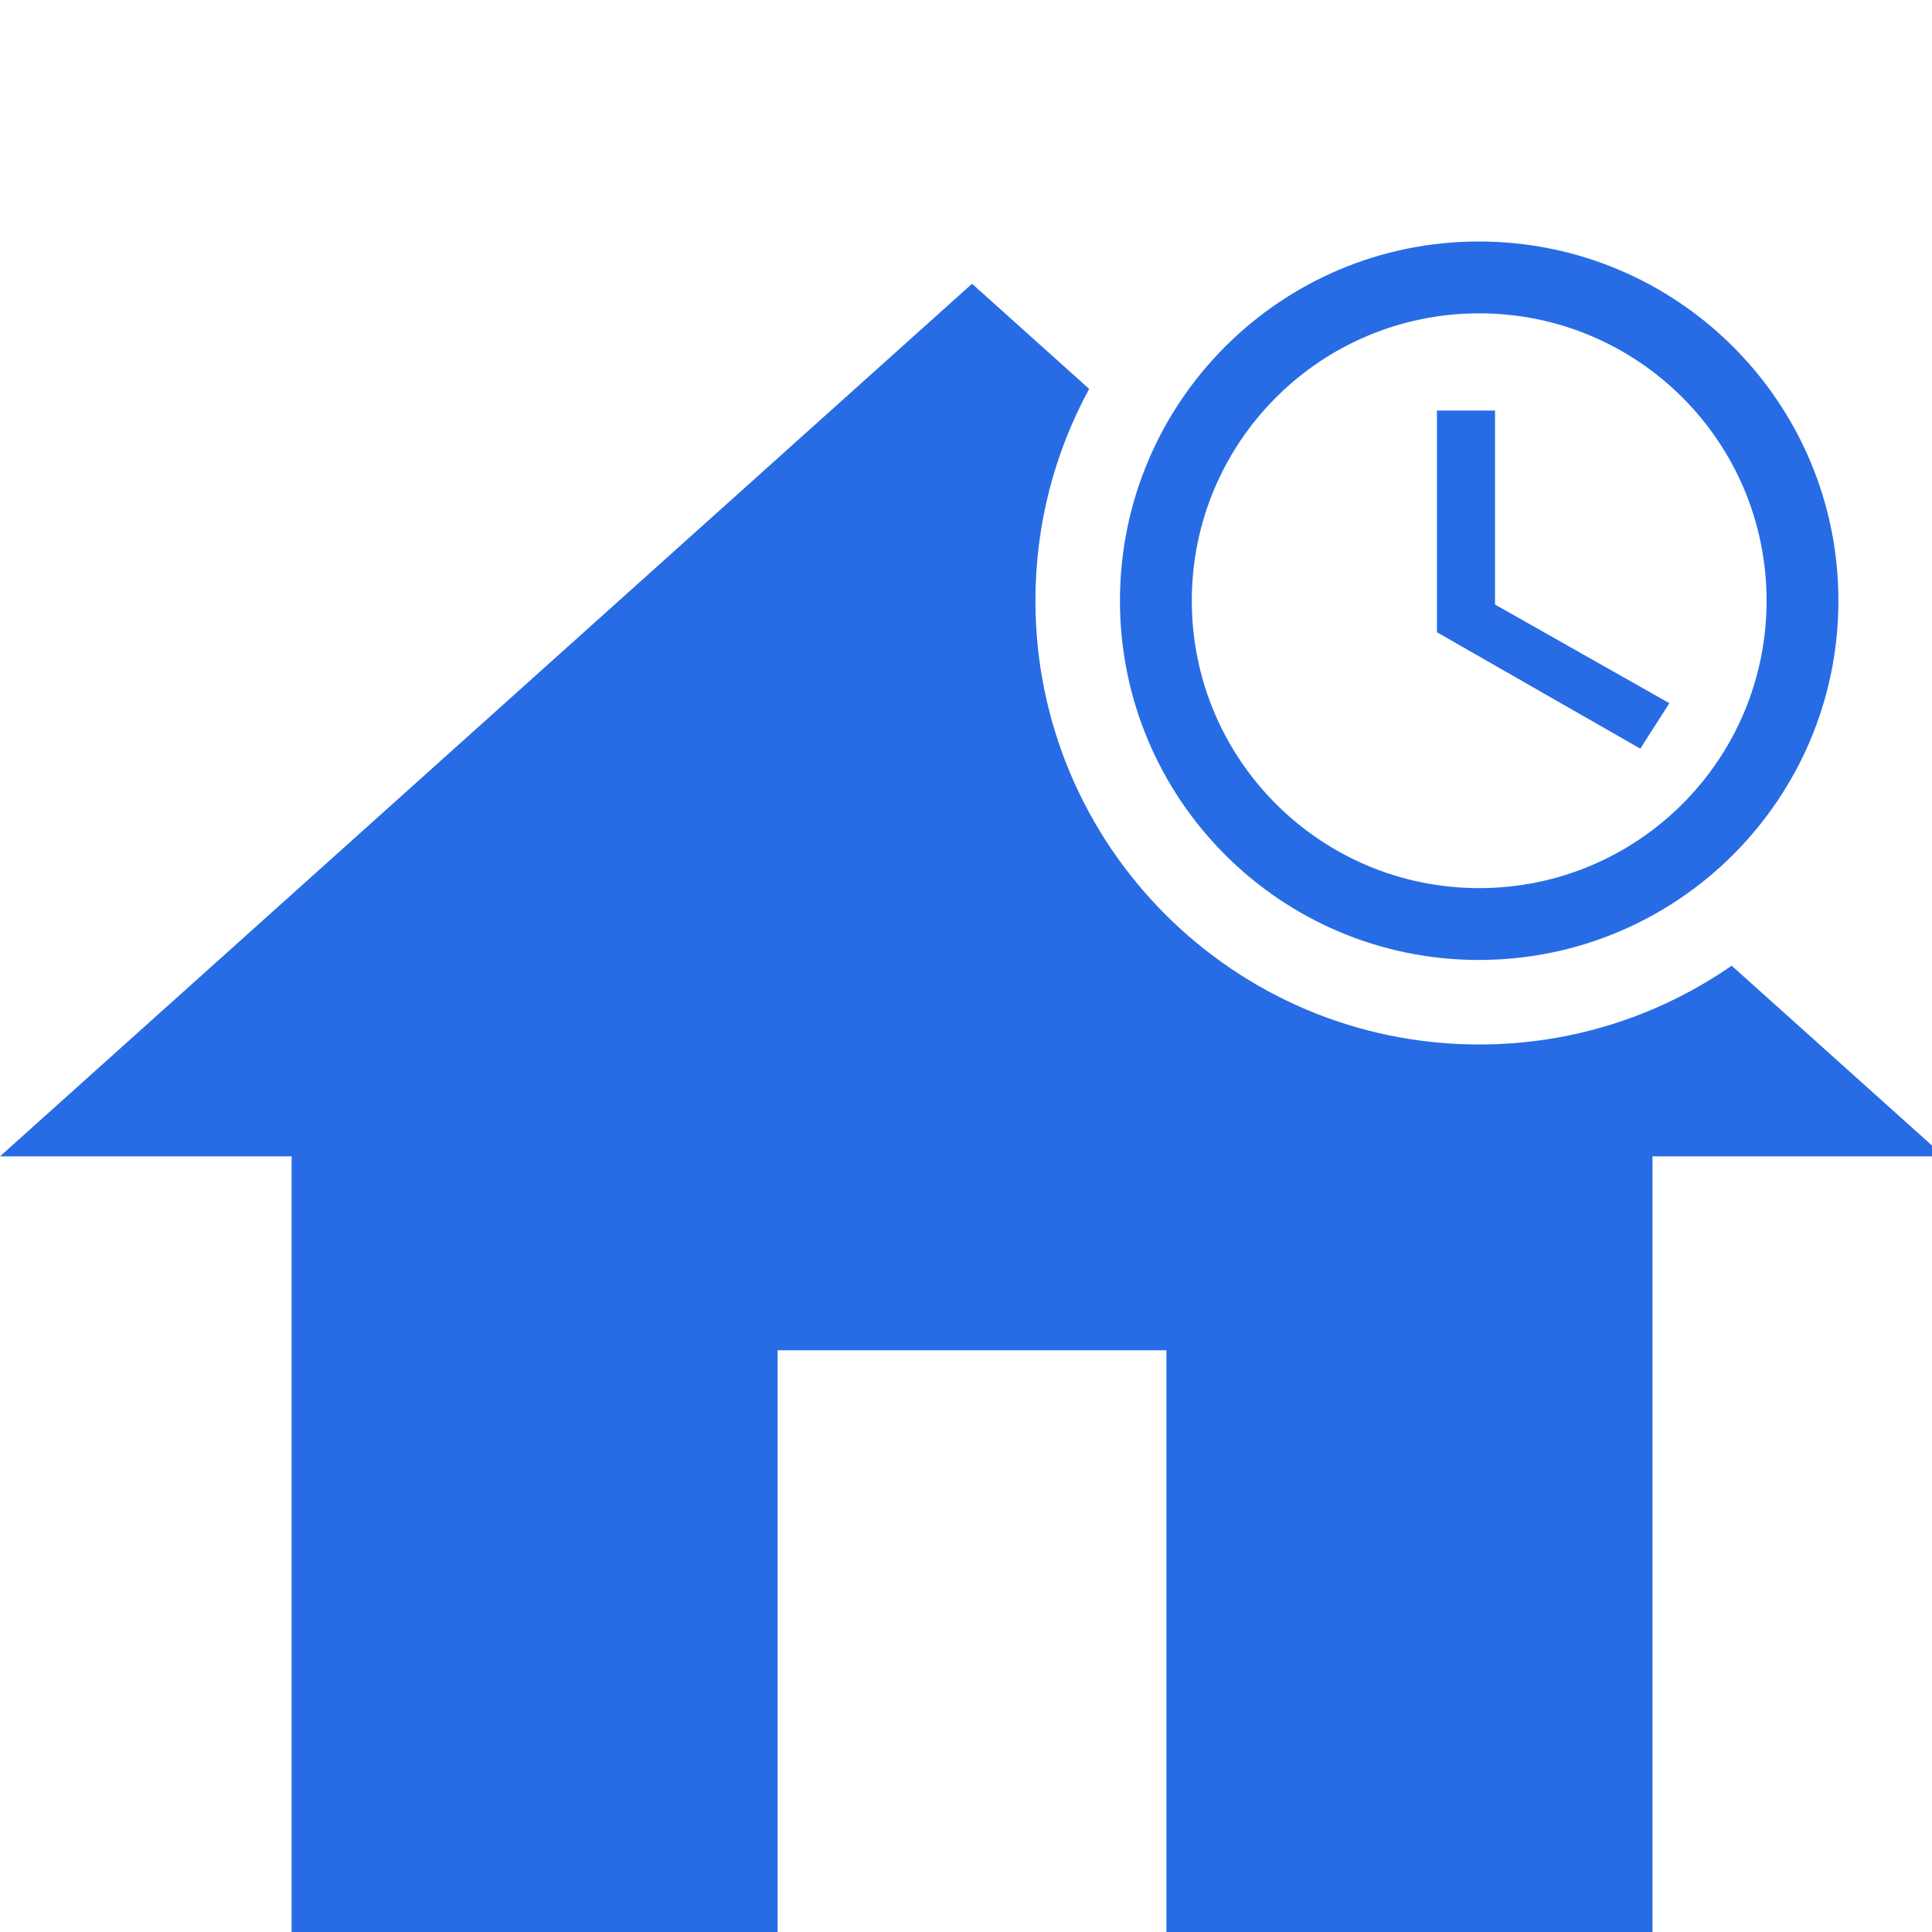 <svg width="96" height="96" viewBox="0 0 96 96" fill="none" xmlns="http://www.w3.org/2000/svg">
<path fill-rule="evenodd" clip-rule="evenodd" d="M54.12 19.324L48.3 14.1L0 57.459H14.49V96H38.64V67.094H57.96V96H82.11V57.459H96.6L86.046 47.985C82.485 50.453 78.162 51.9 73.5 51.9C61.322 51.9 51.45 42.028 51.45 29.85C51.45 26.038 52.417 22.452 54.12 19.324Z" fill="#276CE5"/>
<path d="M73.482 12C63.629 12 55.65 19.997 55.65 29.85C55.65 39.703 63.629 47.7 73.482 47.7C83.353 47.7 91.35 39.703 91.35 29.85C91.35 19.997 83.353 12 73.482 12ZM73.5 44.13C65.61 44.13 59.22 37.74 59.22 29.85C59.22 21.96 65.61 15.57 73.5 15.57C81.39 15.57 87.78 21.96 87.78 29.85C87.78 37.74 81.39 44.13 73.5 44.13Z" fill="#276CE5"/>
<path d="M74.287 20.4H71.4V31.416L81.506 37.2L82.95 34.942L74.287 30.039V20.4Z" fill="#276CE5"/>
</svg>
